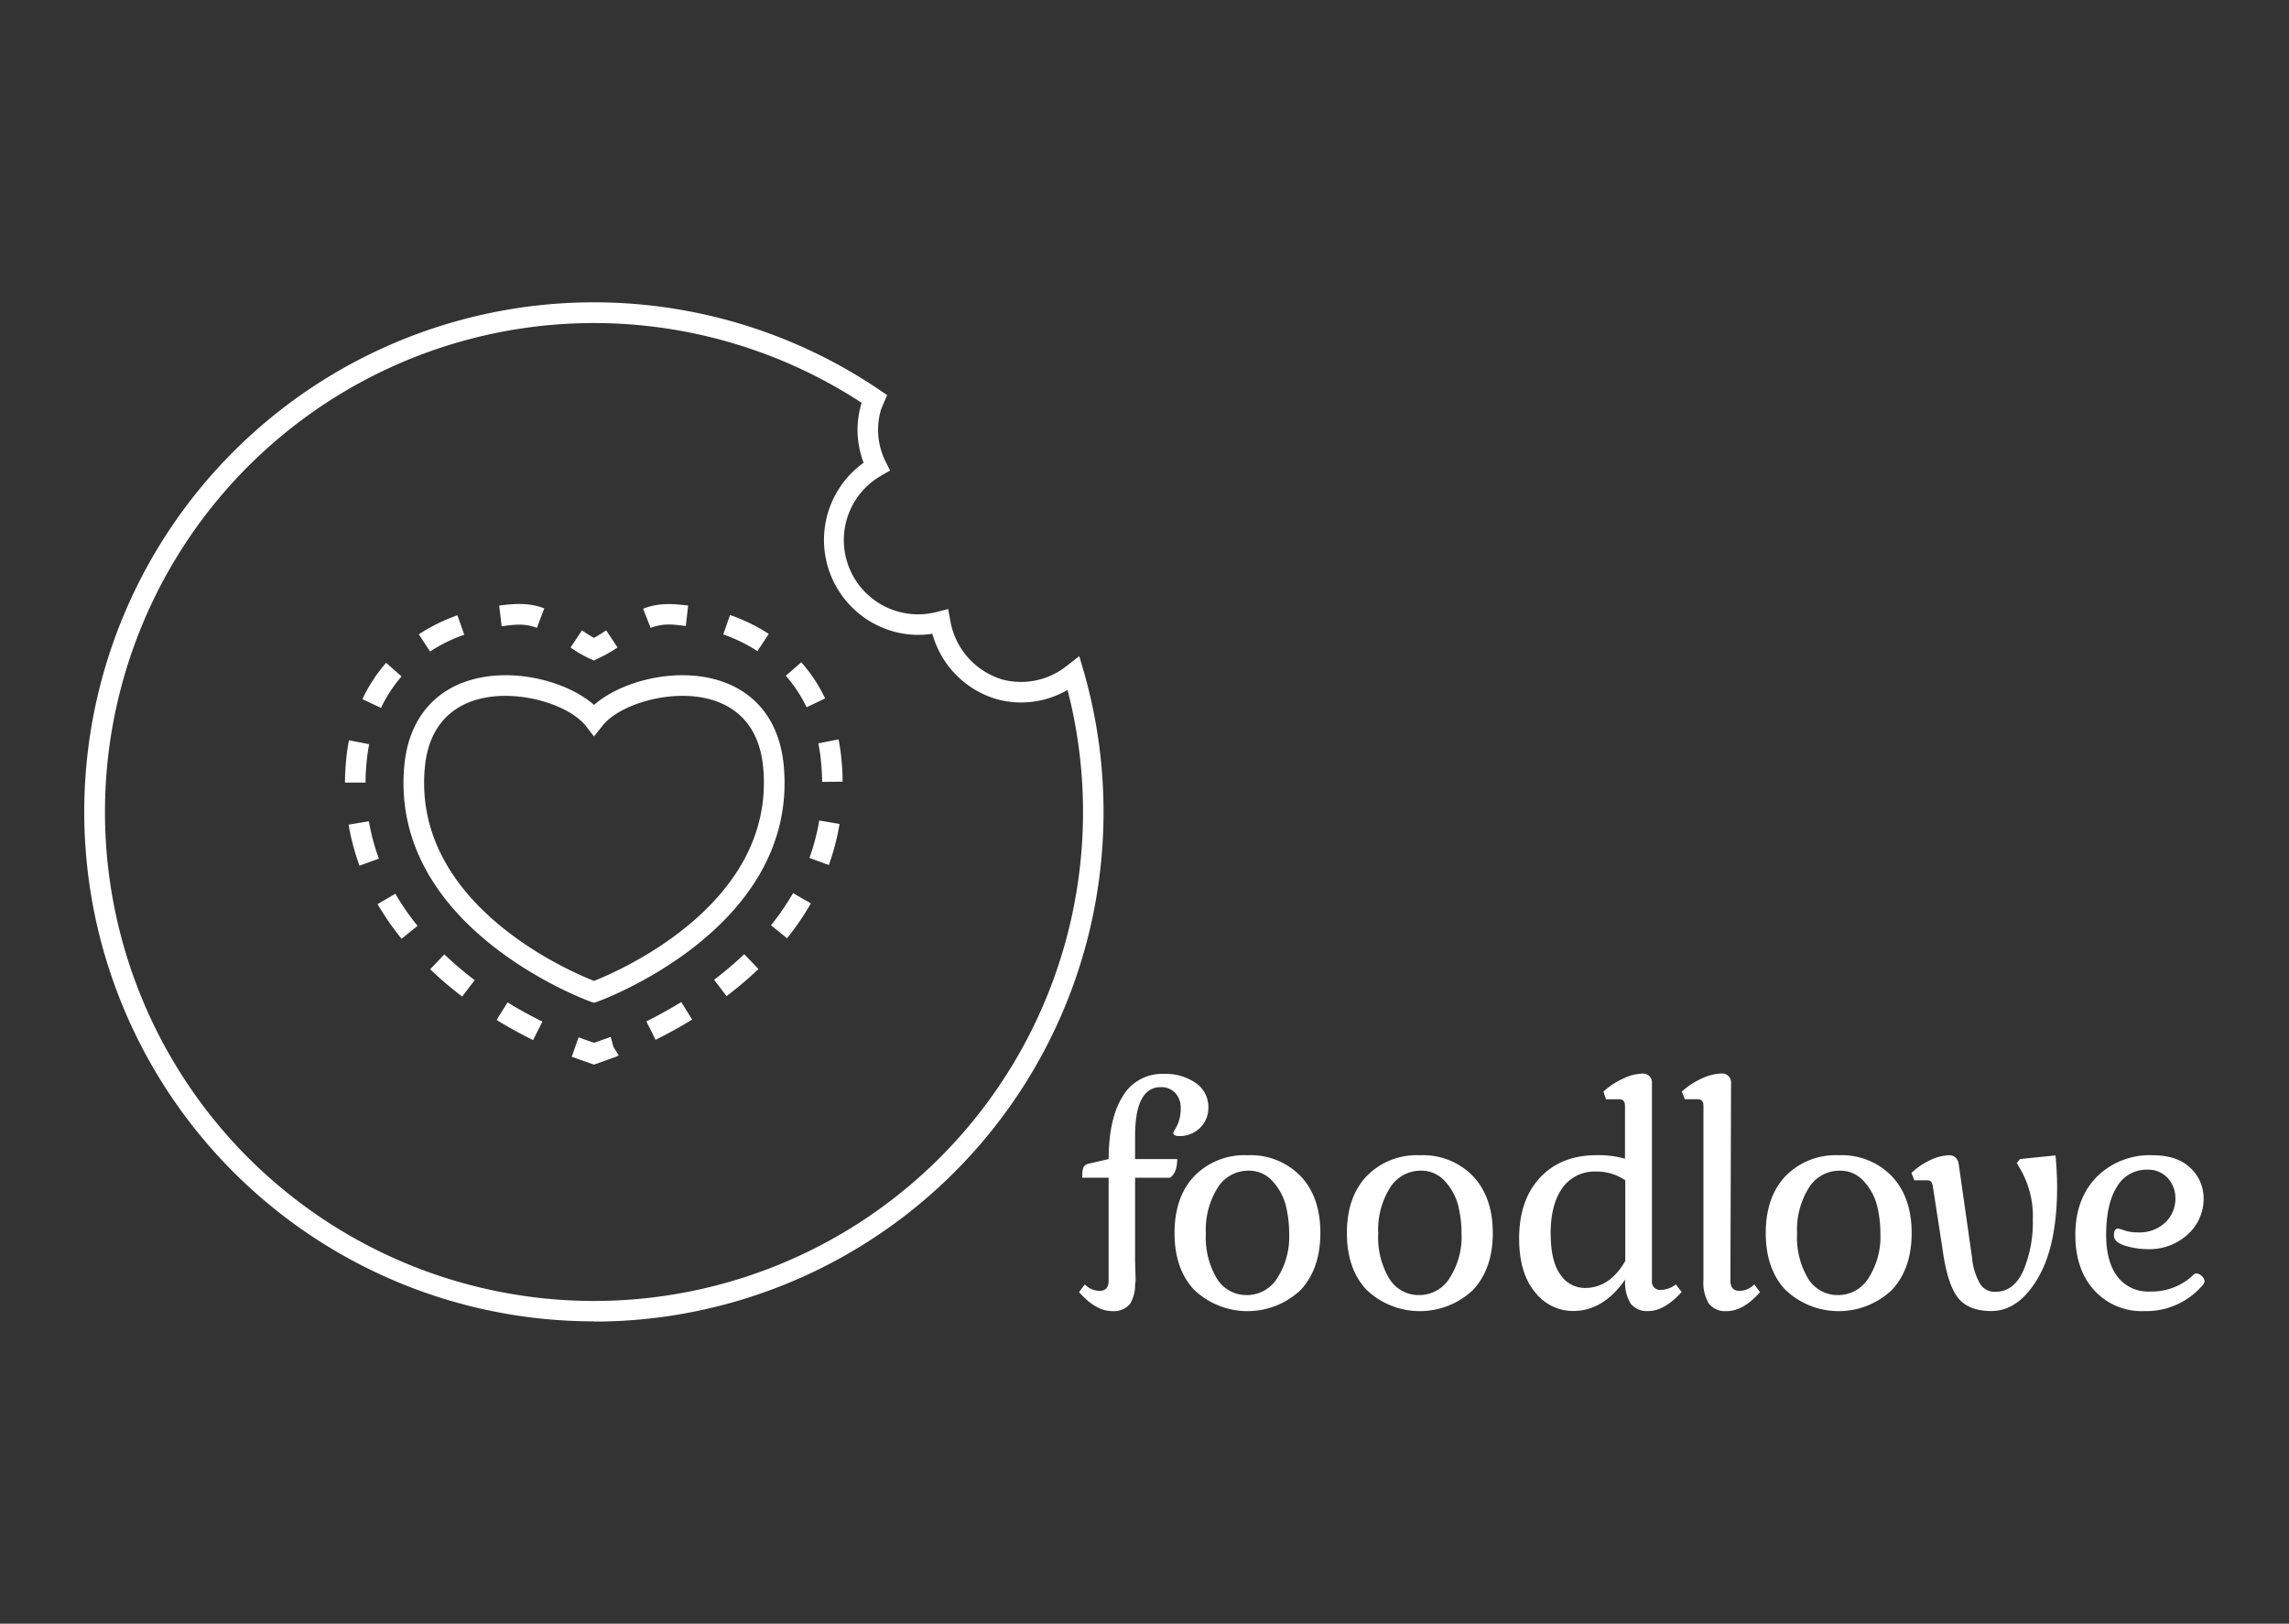 <svg id="Layer_1" data-name="Layer 1" xmlns="http://www.w3.org/2000/svg" viewBox="0 0 419.53 297.64"><rect x="0" y="0" width="419.53" height="297.64" fill="#333333" stroke="none"/><defs><style>.cls-1{fill:#fff;}</style></defs><title>foodlove</title><path class="cls-1" d="M108.84,242.22A93.4,93.4,0,1,1,161.31,71.55l1.28.87-.77,1.82a8.87,8.87,0,0,0-.43,1.13,13.07,13.07,0,0,0,.95,9.3l.79,1.58-1.53.89a13.61,13.61,0,0,0,10.23,25l1.95-.5.37,2a13.68,13.68,0,0,0,9.59,10.93,13.42,13.42,0,0,0,11.88-2.59l2.19-1.71.78,2.67a93.4,93.4,0,0,1-89.75,119.32Zm.06-183a89.63,89.63,0,1,0,86.76,67.25,16.88,16.88,0,0,1-12.93,1.71,17.25,17.25,0,0,1-11.84-12,17,17,0,0,1-7.08-.41,17.42,17.42,0,0,1-5.52-30.95,16.73,16.73,0,0,1-.52-10.45c0-.18.1-.35.17-.52a89.72,89.72,0,0,0-49-14.63Z"/><path class="cls-1" d="M108.87,121.08l-.76-.33a24.26,24.26,0,0,1-3.54-2.05l2.09-3.14c.73.48,1.49,1,2.22,1.36.72-.39,1.48-.88,2.22-1.37l2.08,3.14a24.27,24.27,0,0,1-3.54,2Z"/><path class="cls-1" d="M108.87,195.16l-4.08-1.44,1.25-3.56,2.83,1,3.06-1.08,1,3.62-.52-1.81,1,1.58-.42.21Zm-11.16-4.5c-2.29-1.13-4.54-2.37-6.69-3.69l2-3.22c2.05,1.26,4.21,2.44,6.39,3.52Zm22.44-.06-1.68-3.37c2.2-1.1,4.35-2.29,6.39-3.54l2,3.21C124.71,188.22,122.46,189.46,120.16,190.61ZM84.7,182.68a69.14,69.14,0,0,1-5.86-5l2.6-2.73A65,65,0,0,0,87,179.67Zm48.46-.08-2.28-3a65.09,65.09,0,0,0,5.53-4.69l2.6,2.73A68.66,68.66,0,0,1,133.16,182.6ZM73.6,172.09a50.31,50.31,0,0,1-4.4-6.36l3.26-1.89a46.78,46.78,0,0,0,4.07,5.88Zm70.64-.11-2.94-2.36a46.48,46.48,0,0,0,4.05-5.9l3.27,1.88A49.67,49.67,0,0,1,144.24,172ZM65.89,158.69a42.49,42.49,0,0,1-2-7.52l3.72-.63a39.15,39.15,0,0,0,1.83,6.86Zm86-.13-3.54-1.29a38.87,38.87,0,0,0,1.8-6.86l3.72.63A42.86,42.86,0,0,1,151.91,158.56ZM67,143.46l-3.77,0q0-2,.21-4.14.18-1.88.52-3.62l3.7.72a32.44,32.44,0,0,0-.46,3.25Q67,141.59,67,143.46Zm83.68-.13c0-1.2-.08-2.43-.2-3.69a32.53,32.53,0,0,0-.49-3.37l3.7-.74a36.07,36.07,0,0,1,.54,3.76c.13,1.36.2,2.69.21,4ZM69.83,129.77l-3.41-1.61a28.81,28.81,0,0,1,4.34-6.66L73.6,124A25.13,25.13,0,0,0,69.83,129.77Zm78-.12a25.17,25.17,0,0,0-3.8-5.77l2.83-2.49a28.66,28.66,0,0,1,4.37,6.64Zm-69-10.22-2.07-3.15a32.39,32.39,0,0,1,7.08-3.49l1.25,3.56A28.61,28.61,0,0,0,78.82,119.43Zm60-.07a28.63,28.63,0,0,0-6.27-3.06l1.24-3.56a32.65,32.65,0,0,1,7.1,3.46Zm-19.58-4.26-1.38-3.51c2.94-1.16,5.55-.89,8.25-.59l-.42,3.75C123.61,114.52,121.7,114.14,119.24,115.11Zm-20.84,0c-2.44-.94-4.37-.54-6.47-.3L91.49,111c2.7-.32,5.33-.6,8.26.52Z"/><path class="cls-1" d="M108.87,183.83l-.63-.22c-.37-.13-36.95-13.35-34.13-43.32.75-8,5.09-13.59,12.2-15.65,8.06-2.34,17.79.37,22.57,4.58,4.78-4.21,14.51-6.92,22.56-4.58,7.11,2.07,11.44,7.62,12.2,15.65h0c2.82,30-33.76,43.19-34.13,43.32ZM92.64,127.56a19.07,19.07,0,0,0-5.28.7c-3.91,1.13-8.72,4.21-9.49,12.38-2.35,25,26.36,37.35,31,39.17,4.64-1.83,33.35-14.19,31-39.17h0c-.77-8.18-5.58-11.25-9.49-12.38-7.37-2.13-17,.9-20,4.84L108.87,135l-1.49-1.92C105,130.06,98.77,127.56,92.64,127.56Z"/><path class="cls-1" d="M228.64,211.77a12.79,12.79,0,0,0-9.75,3.83q-3.62,3.83-3.62,10.43t3.62,10.43a14.17,14.17,0,0,0,19.5,0Q242,232.57,242,226t-3.62-10.4A12.75,12.75,0,0,0,228.64,211.77Zm5.45,22.54a6.53,6.53,0,0,1-5.57,3.09,6.3,6.3,0,0,1-5.51-3.06,14.73,14.73,0,0,1-2-8.25,14.53,14.53,0,0,1,2.15-8.34,6.59,6.59,0,0,1,5.69-3.15,5.71,5.71,0,0,1,4.45,2,10.41,10.41,0,0,1,2.39,4.48,21.58,21.58,0,0,1,.59,5A14,14,0,0,1,234.09,234.3Z"/><path class="cls-1" d="M260.23,211.77a12.79,12.79,0,0,0-9.75,3.83q-3.62,3.83-3.62,10.43t3.62,10.43a14.17,14.17,0,0,0,19.5,0q3.62-3.89,3.62-10.43T270,215.63A12.75,12.75,0,0,0,260.23,211.77Zm5.45,22.54a6.53,6.53,0,0,1-5.57,3.09,6.3,6.3,0,0,1-5.51-3.06,14.73,14.73,0,0,1-2-8.25,14.53,14.53,0,0,1,2.15-8.34,6.59,6.59,0,0,1,5.69-3.15,5.71,5.71,0,0,1,4.45,2,10.41,10.41,0,0,1,2.39,4.48,21.58,21.58,0,0,1,.59,5A14,14,0,0,1,265.68,234.3Z"/><path class="cls-1" d="M304.48,236.45a1.51,1.51,0,0,1-1.71-1.71V198.57A1.63,1.63,0,0,0,301,196.8a8.72,8.72,0,0,0-3.56.94,13.73,13.73,0,0,0-3.56,2.36l.47,1.41h2.42q1.06,0,1.06,1.18v9.72a17.26,17.26,0,0,0-5.19-.65q-6.54,0-10.37,4.1T278.43,227q0,6.36,2.89,9.84a8.8,8.8,0,0,0,7,3.48q5.54,0,9.55-5.77a7.38,7.38,0,0,0,1,4.42,3.84,3.84,0,0,0,3.27,1.36q2.88,0,6.07-3.48l-1.06-1.41A4.54,4.54,0,0,1,304.48,236.45Zm-6.6-5.3q-2.83,4.95-7.42,4.95a5.36,5.36,0,0,1-4.45-2.42q-1.8-2.41-1.8-7.66t2.18-8.31a7.24,7.24,0,0,1,6.19-2.95,9.27,9.27,0,0,1,5.3,1.59Z"/><path class="cls-1" d="M318.8,236.63c-1.1,0-1.65-.63-1.65-1.89l.12-36.18a1.63,1.63,0,0,0-1.77-1.77,9,9,0,0,0-3.65.94,13.53,13.53,0,0,0-3.59,2.36l.53,1.41h2.36q1.06,0,1.06,1.18v31.88a7.54,7.54,0,0,0,1,4.42,3.83,3.83,0,0,0,3.3,1.36q3,0,6.07-3.48l-1.06-1.41A3.85,3.85,0,0,1,318.8,236.63Z"/><path class="cls-1" d="M337,211.77a12.79,12.79,0,0,0-9.75,3.83q-3.62,3.83-3.62,10.43t3.62,10.43a14.17,14.17,0,0,0,19.5,0q3.62-3.89,3.62-10.43t-3.62-10.4A12.75,12.75,0,0,0,337,211.77Zm5.45,22.54a6.53,6.53,0,0,1-5.57,3.09,6.3,6.3,0,0,1-5.51-3.06,14.73,14.73,0,0,1-2-8.25,14.53,14.53,0,0,1,2.15-8.34,6.59,6.59,0,0,1,5.69-3.15,5.71,5.71,0,0,1,4.45,2,10.41,10.41,0,0,1,2.39,4.48,21.58,21.58,0,0,1,.59,5A14,14,0,0,1,342.45,234.3Z"/><path class="cls-1" d="M370.23,212.47l-.59.71.47.82a17.26,17.26,0,0,1,2.47,9.55,22.9,22.9,0,0,1-1.74,9.37q-1.74,3.89-5.16,3.89a3.17,3.17,0,0,1-2.77-1.47,11.68,11.68,0,0,1-1.47-4.77L359,213.42c-.2-1.1-.79-1.65-1.77-1.65a8.34,8.34,0,0,0-3.48.91,12.68,12.68,0,0,0-3.42,2.33l.53,1.36h2.36a.89.89,0,0,1,.74.27,2.48,2.48,0,0,1,.32,1l1.77,11.49q.88,6.31,2.8,8.75t6.1,2.45q5,0,8.54-6t3.54-16.76q0-2.53-.29-5.77Z"/><path class="cls-1" d="M403.55,233.92a1.47,1.47,0,0,0-1-.47.63.63,0,0,0-.47.18,11,11,0,0,1-8,3.12,7.06,7.06,0,0,1-6-2.74q-2.07-2.74-2.06-7.63,0-5.77,2-8.87a6.2,6.2,0,0,1,5.51-3.09,4.83,4.83,0,0,1,3.8,1.56,5.47,5.47,0,0,1,1.38,3.74,6,6,0,0,1-1.83,4.36,6.93,6.93,0,0,1-5.13,1.83,7.42,7.42,0,0,1-2.36-.35,9.39,9.39,0,0,0-1.18-.35c-.51,0-.77.41-.77,1.24s.7,1.5,2.09,1.91a13.83,13.83,0,0,0,3.92.62,10.39,10.39,0,0,0,7.6-2.77,8.72,8.72,0,0,0,2.83-6.42,7.6,7.6,0,0,0-2.42-5.69q-2.42-2.33-6.89-2.33a13.72,13.72,0,0,0-10.31,4q-3.89,4-3.89,10.61,0,6.31,3.45,10.13a11.72,11.72,0,0,0,9.16,3.83,13.6,13.6,0,0,0,10.84-4.89,3.07,3.07,0,0,0,.24-.53A1.39,1.39,0,0,0,403.55,233.92Z"/><path class="cls-1" d="M219.22,198.57a9.63,9.63,0,0,0-5.89-1.71,8.36,8.36,0,0,0-7.57,4.12q-2.56,4.13-2.56,11.49l-3.54.82a1.57,1.57,0,0,0-1.09.68,5.47,5.47,0,0,0-.21,1.91h4.83v17h0v1.86c0,1.26-.55,1.89-1.65,1.89a3.85,3.85,0,0,1-2.71-1.18l-1.06,1.41q3.07,3.48,6.07,3.48a3.83,3.83,0,0,0,3.3-1.36,6.69,6.69,0,0,0,.9-3.36c0,2.14,0,4.75,0,4.74v-4.76c0-.36.1-.64.1-1l-.1-3.39V215.89h6.42q1.29-.94,1.3-3.42h-7.72v-4.18q0-9,4.71-9a3.48,3.48,0,0,1,2.65,1.06,4,4,0,0,1,1,2.83,7.07,7.07,0,0,1-.35,2.36,6.65,6.65,0,0,1-.68,1.47,1.55,1.55,0,0,0-.32.65c0,.39.35.59,1.06.59a5.25,5.25,0,0,0,3.83-1.5,5.1,5.1,0,0,0,1.53-3.8A5.28,5.28,0,0,0,219.22,198.57Z"/></svg>
